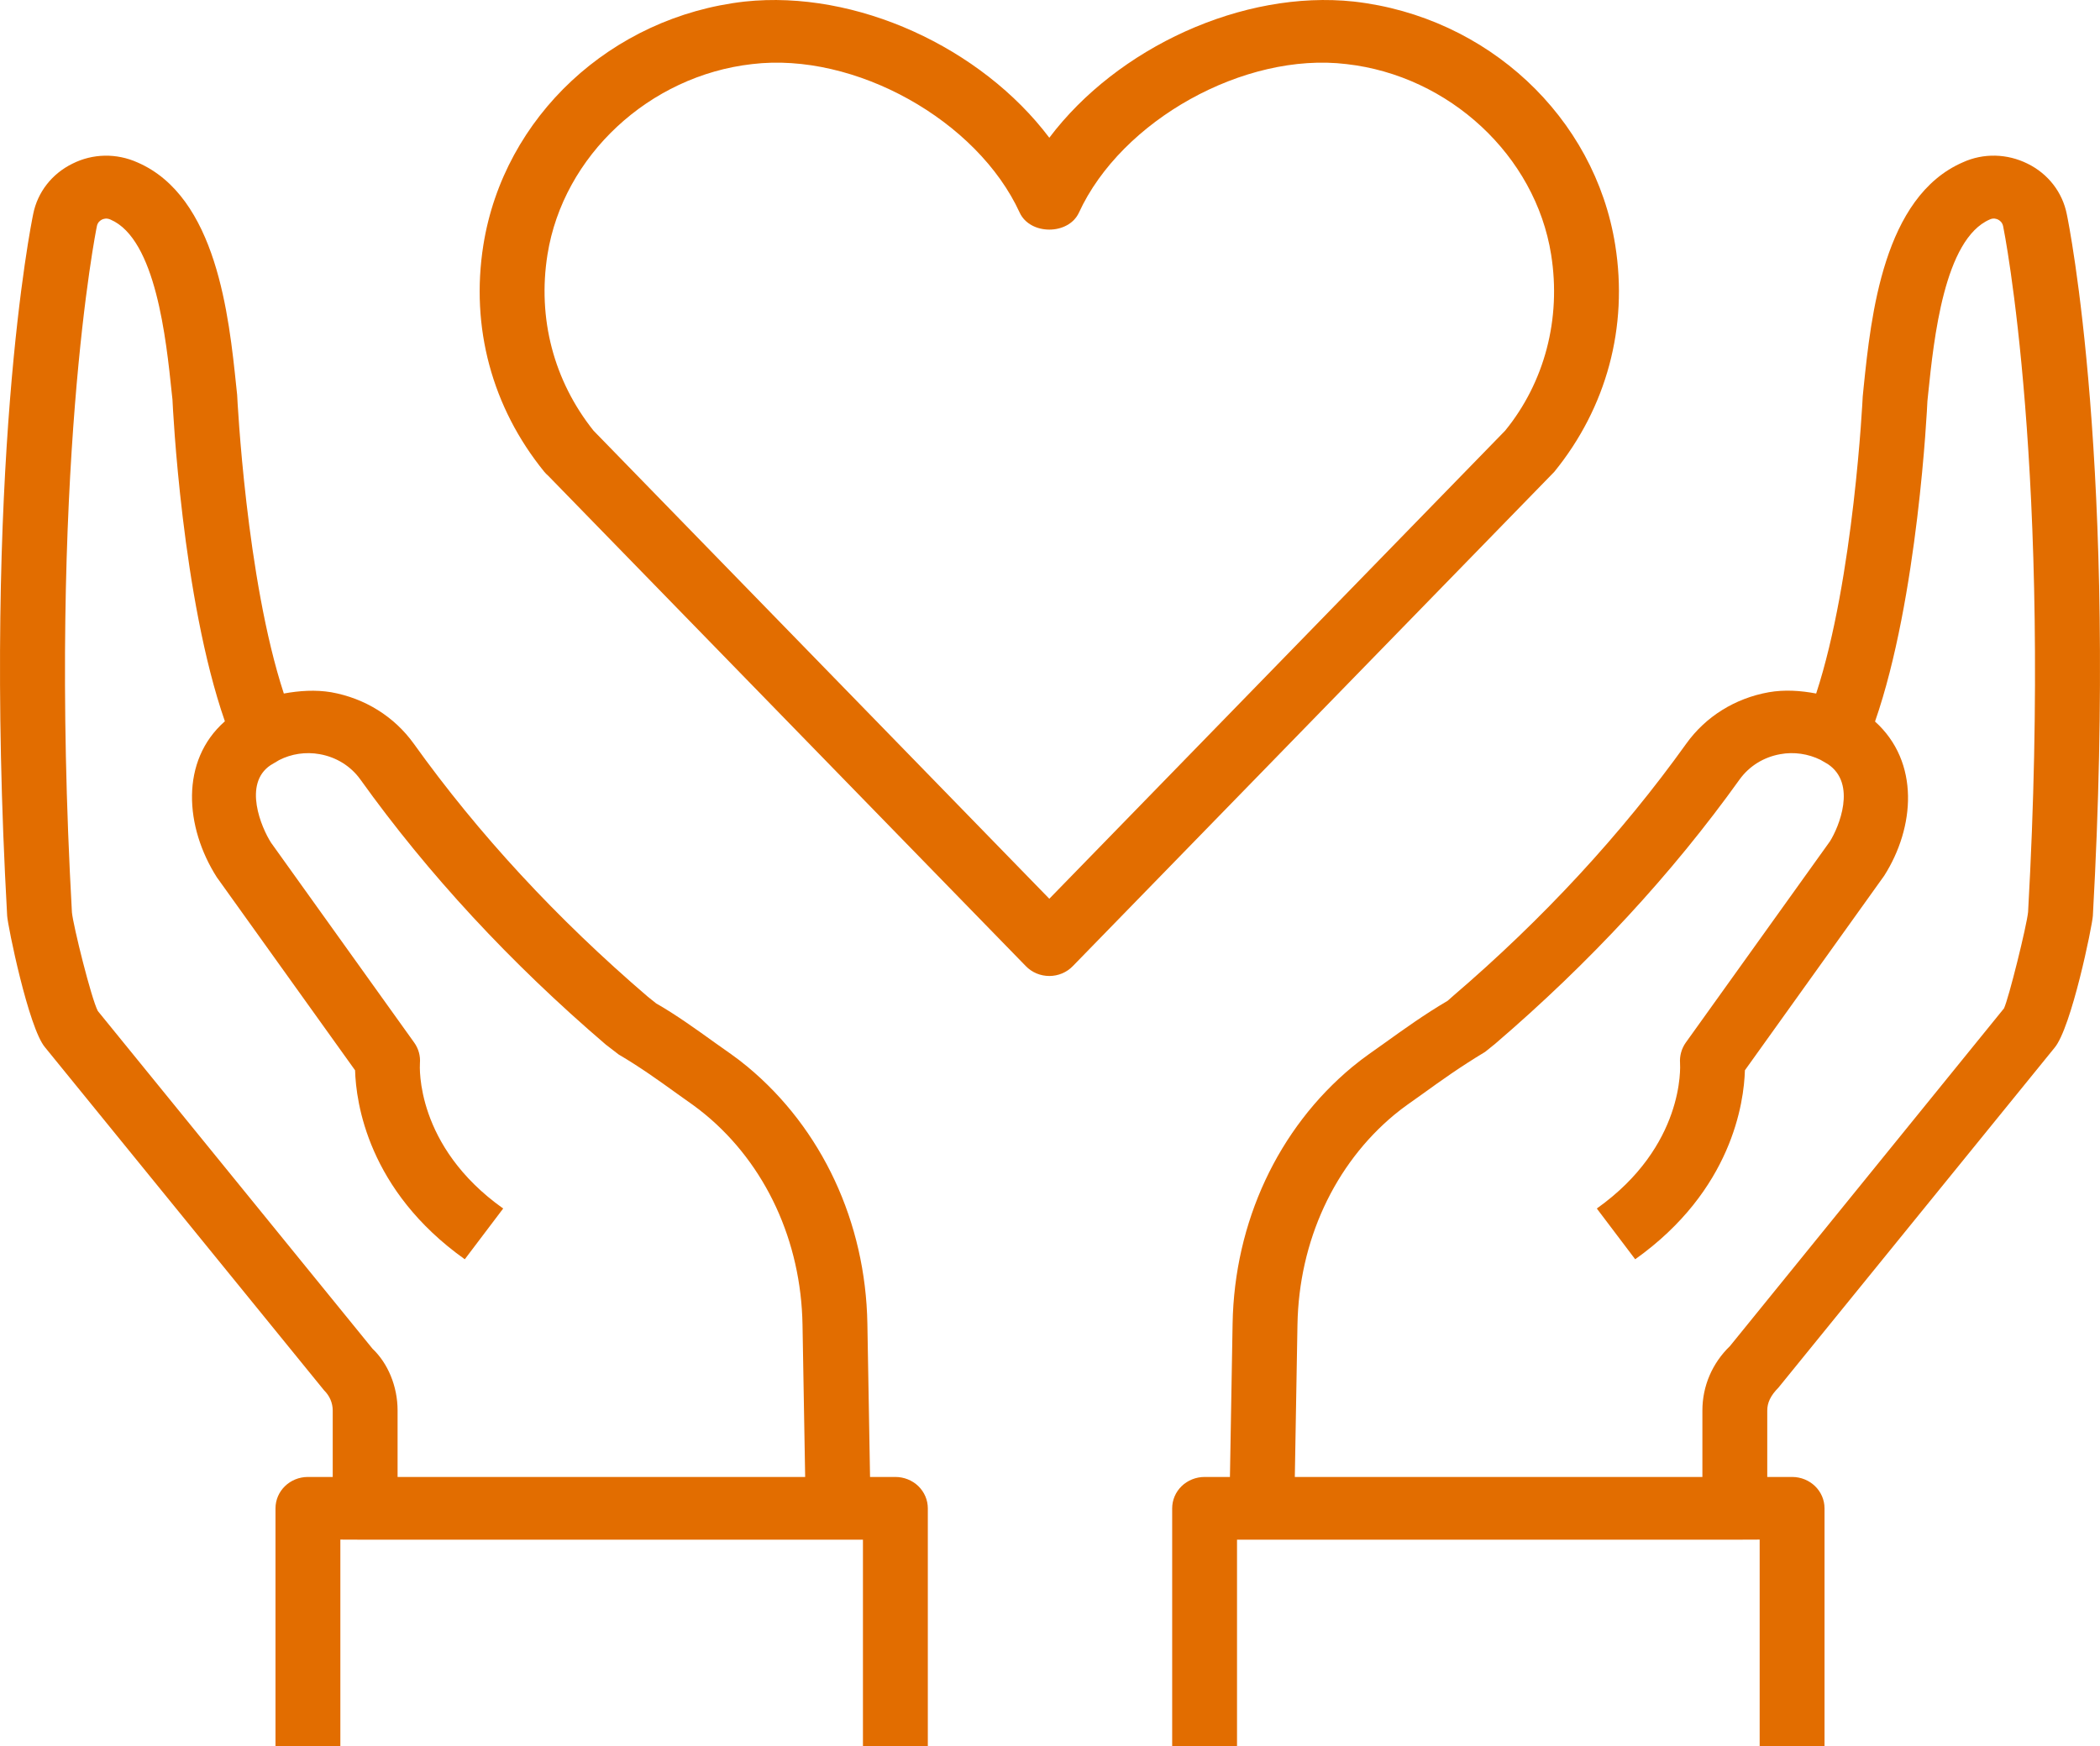 <svg width="107" height="89" viewBox="0 0 107 89" fill="none" xmlns="http://www.w3.org/2000/svg">
<path d="M76.691 21.947L53.465 45.803L30.241 21.947C28.212 19.402 27.38 16.222 27.895 12.975C28.695 7.939 33.081 3.858 38.324 3.266C43.563 2.637 49.798 6.137 51.955 10.835C52.487 11.99 54.443 11.99 54.975 10.835C57.133 6.137 63.395 2.637 68.604 3.266C73.849 3.858 78.235 7.939 79.034 12.975C79.557 16.264 78.691 19.492 76.691 21.947ZM82.3 12.491C81.262 5.956 75.788 0.853 68.988 0.08C63.318 -0.531 56.923 2.431 53.465 7.02C50.008 2.431 43.635 -0.531 37.94 0.08C31.141 0.853 25.668 5.95 24.628 12.491C23.965 16.669 25.069 20.768 27.733 24.045C27.796 24.117 27.864 24.19 27.936 24.25L52.263 49.231C52.576 49.558 53.01 49.739 53.465 49.739C53.92 49.739 54.354 49.558 54.667 49.231L79.195 24.045C81.861 20.768 82.965 16.663 82.3 12.491Z" fill="#E26D00"/>
<path d="M103.336 46.48C103.266 47.188 102.348 50.888 102.108 51.39L88.149 68.596C87.242 69.472 86.741 70.639 86.741 71.885V75.27C81.121 75.27 71.624 75.27 65.974 75.27L66.109 67.513C66.183 63.251 67.987 59.346 71.057 56.8C71.281 56.619 71.496 56.45 71.702 56.305L72.511 55.73C73.424 55.071 74.392 54.376 75.669 53.608L76.179 53.197C81.004 49.062 85.193 44.534 88.634 39.727C89.125 39.044 89.862 38.585 90.714 38.434C91.406 38.307 92.13 38.415 92.759 38.724L93.133 38.941C94.631 39.945 93.682 42.176 93.24 42.877L85.892 53.137C85.678 53.439 85.576 53.814 85.602 54.177C85.613 54.346 85.841 58.409 81.361 61.589L83.317 64.176C88.252 60.664 88.86 56.184 88.907 54.545L96.004 44.63C97.569 42.17 97.831 38.839 95.537 36.771C97.726 30.483 98.192 20.798 98.206 20.448L98.248 20.036C98.532 17.292 99.059 12.189 101.384 11.185C101.574 11.095 101.732 11.155 101.808 11.192C101.887 11.234 102.024 11.325 102.066 11.536C102.092 11.657 104.593 24.039 103.336 46.48ZM105.308 10.914C105.087 9.801 104.359 8.858 103.315 8.344C102.274 7.824 101.059 7.794 100.015 8.271C95.963 10.025 95.334 16.095 94.959 19.716L94.91 20.212C94.906 20.315 94.46 29.48 92.538 35.344C91.739 35.193 90.924 35.139 90.126 35.278C88.403 35.586 86.909 36.517 85.918 37.901C82.629 42.496 78.616 46.837 74.034 50.761L73.761 51.003C72.587 51.692 71.534 52.448 70.542 53.161L69.758 53.717C69.492 53.905 69.209 54.122 68.912 54.364C65.121 57.508 62.894 62.284 62.804 67.453L62.668 75.27C61.85 75.27 61.377 75.27 61.377 75.27C60.938 75.27 60.519 75.439 60.209 75.736C59.899 76.038 59.725 76.443 59.725 76.872V89H63.029V78.468H86.635C87.867 78.468 88.86 78.468 89.659 78.462V89H92.964V76.872C92.964 75.984 92.225 75.27 91.312 75.27C91.305 75.27 91.299 75.27 91.292 75.27C91.227 75.27 90.754 75.27 90.046 75.27V71.885C90.046 71.498 90.203 71.135 90.616 70.718L104.679 53.403C105.542 52.393 106.607 47.17 106.636 46.674C107.917 23.755 105.413 11.415 105.308 10.914Z" fill="#E26D00"/>
<path d="M20.258 75.27V71.885C20.258 70.639 19.758 69.472 18.981 68.735L4.984 51.523C4.651 50.888 3.733 47.188 3.665 46.499C2.406 24.039 4.907 11.657 4.937 11.524C4.975 11.325 5.112 11.234 5.191 11.192C5.27 11.155 5.424 11.095 5.635 11.192C7.94 12.189 8.467 17.292 8.752 20.036L8.787 20.357C8.807 20.792 9.273 30.471 11.458 36.759C9.166 38.778 9.422 42.152 11.044 44.703L18.092 54.545C18.139 56.184 18.747 60.664 23.682 64.176L25.638 61.589C21.158 58.409 21.386 54.346 21.396 54.189C21.428 53.814 21.326 53.445 21.107 53.137L13.809 42.944C13.317 42.176 12.37 39.945 13.785 38.996L14.223 38.736C14.851 38.415 15.579 38.307 16.286 38.434C17.137 38.585 17.876 39.044 18.368 39.733C21.802 44.528 25.992 49.062 30.864 53.233L31.524 53.741C32.607 54.376 33.575 55.071 34.489 55.73L35.298 56.305C35.502 56.45 35.716 56.619 35.938 56.8C39.013 59.346 40.818 63.251 40.89 67.513L41.025 75.27C35.375 75.27 25.877 75.27 20.258 75.27ZM45.622 75.27C45.622 75.27 45.149 75.27 44.331 75.27L44.195 67.459C44.106 62.284 41.88 57.514 38.087 54.364C37.795 54.122 37.509 53.905 37.243 53.717L36.457 53.161C35.465 52.448 34.412 51.692 33.432 51.136L33.009 50.797C28.378 46.831 24.367 42.49 21.084 37.902C20.088 36.517 18.594 35.586 16.875 35.278C16.071 35.145 15.258 35.199 14.462 35.344C12.539 29.48 12.093 20.308 12.083 20.121L12.04 19.716C11.665 16.095 11.037 10.025 7.005 8.278C5.937 7.8 4.728 7.818 3.686 8.344C2.64 8.858 1.912 9.801 1.693 10.901C1.587 11.415 -0.918 23.755 0.365 46.674C0.392 47.17 1.457 52.393 2.293 53.373L16.514 70.857C16.797 71.135 16.953 71.498 16.953 71.885V75.27C16.246 75.27 15.774 75.27 15.709 75.27C15.702 75.27 15.695 75.27 15.689 75.27C14.776 75.27 14.037 75.984 14.037 76.872V89H17.342V78.462C18.14 78.468 19.133 78.468 20.366 78.468H43.969V89H47.275V76.872C47.275 76.443 47.1 76.038 46.79 75.736C46.481 75.439 46.059 75.27 45.622 75.27Z" fill="#E26D00"/>
</svg>

